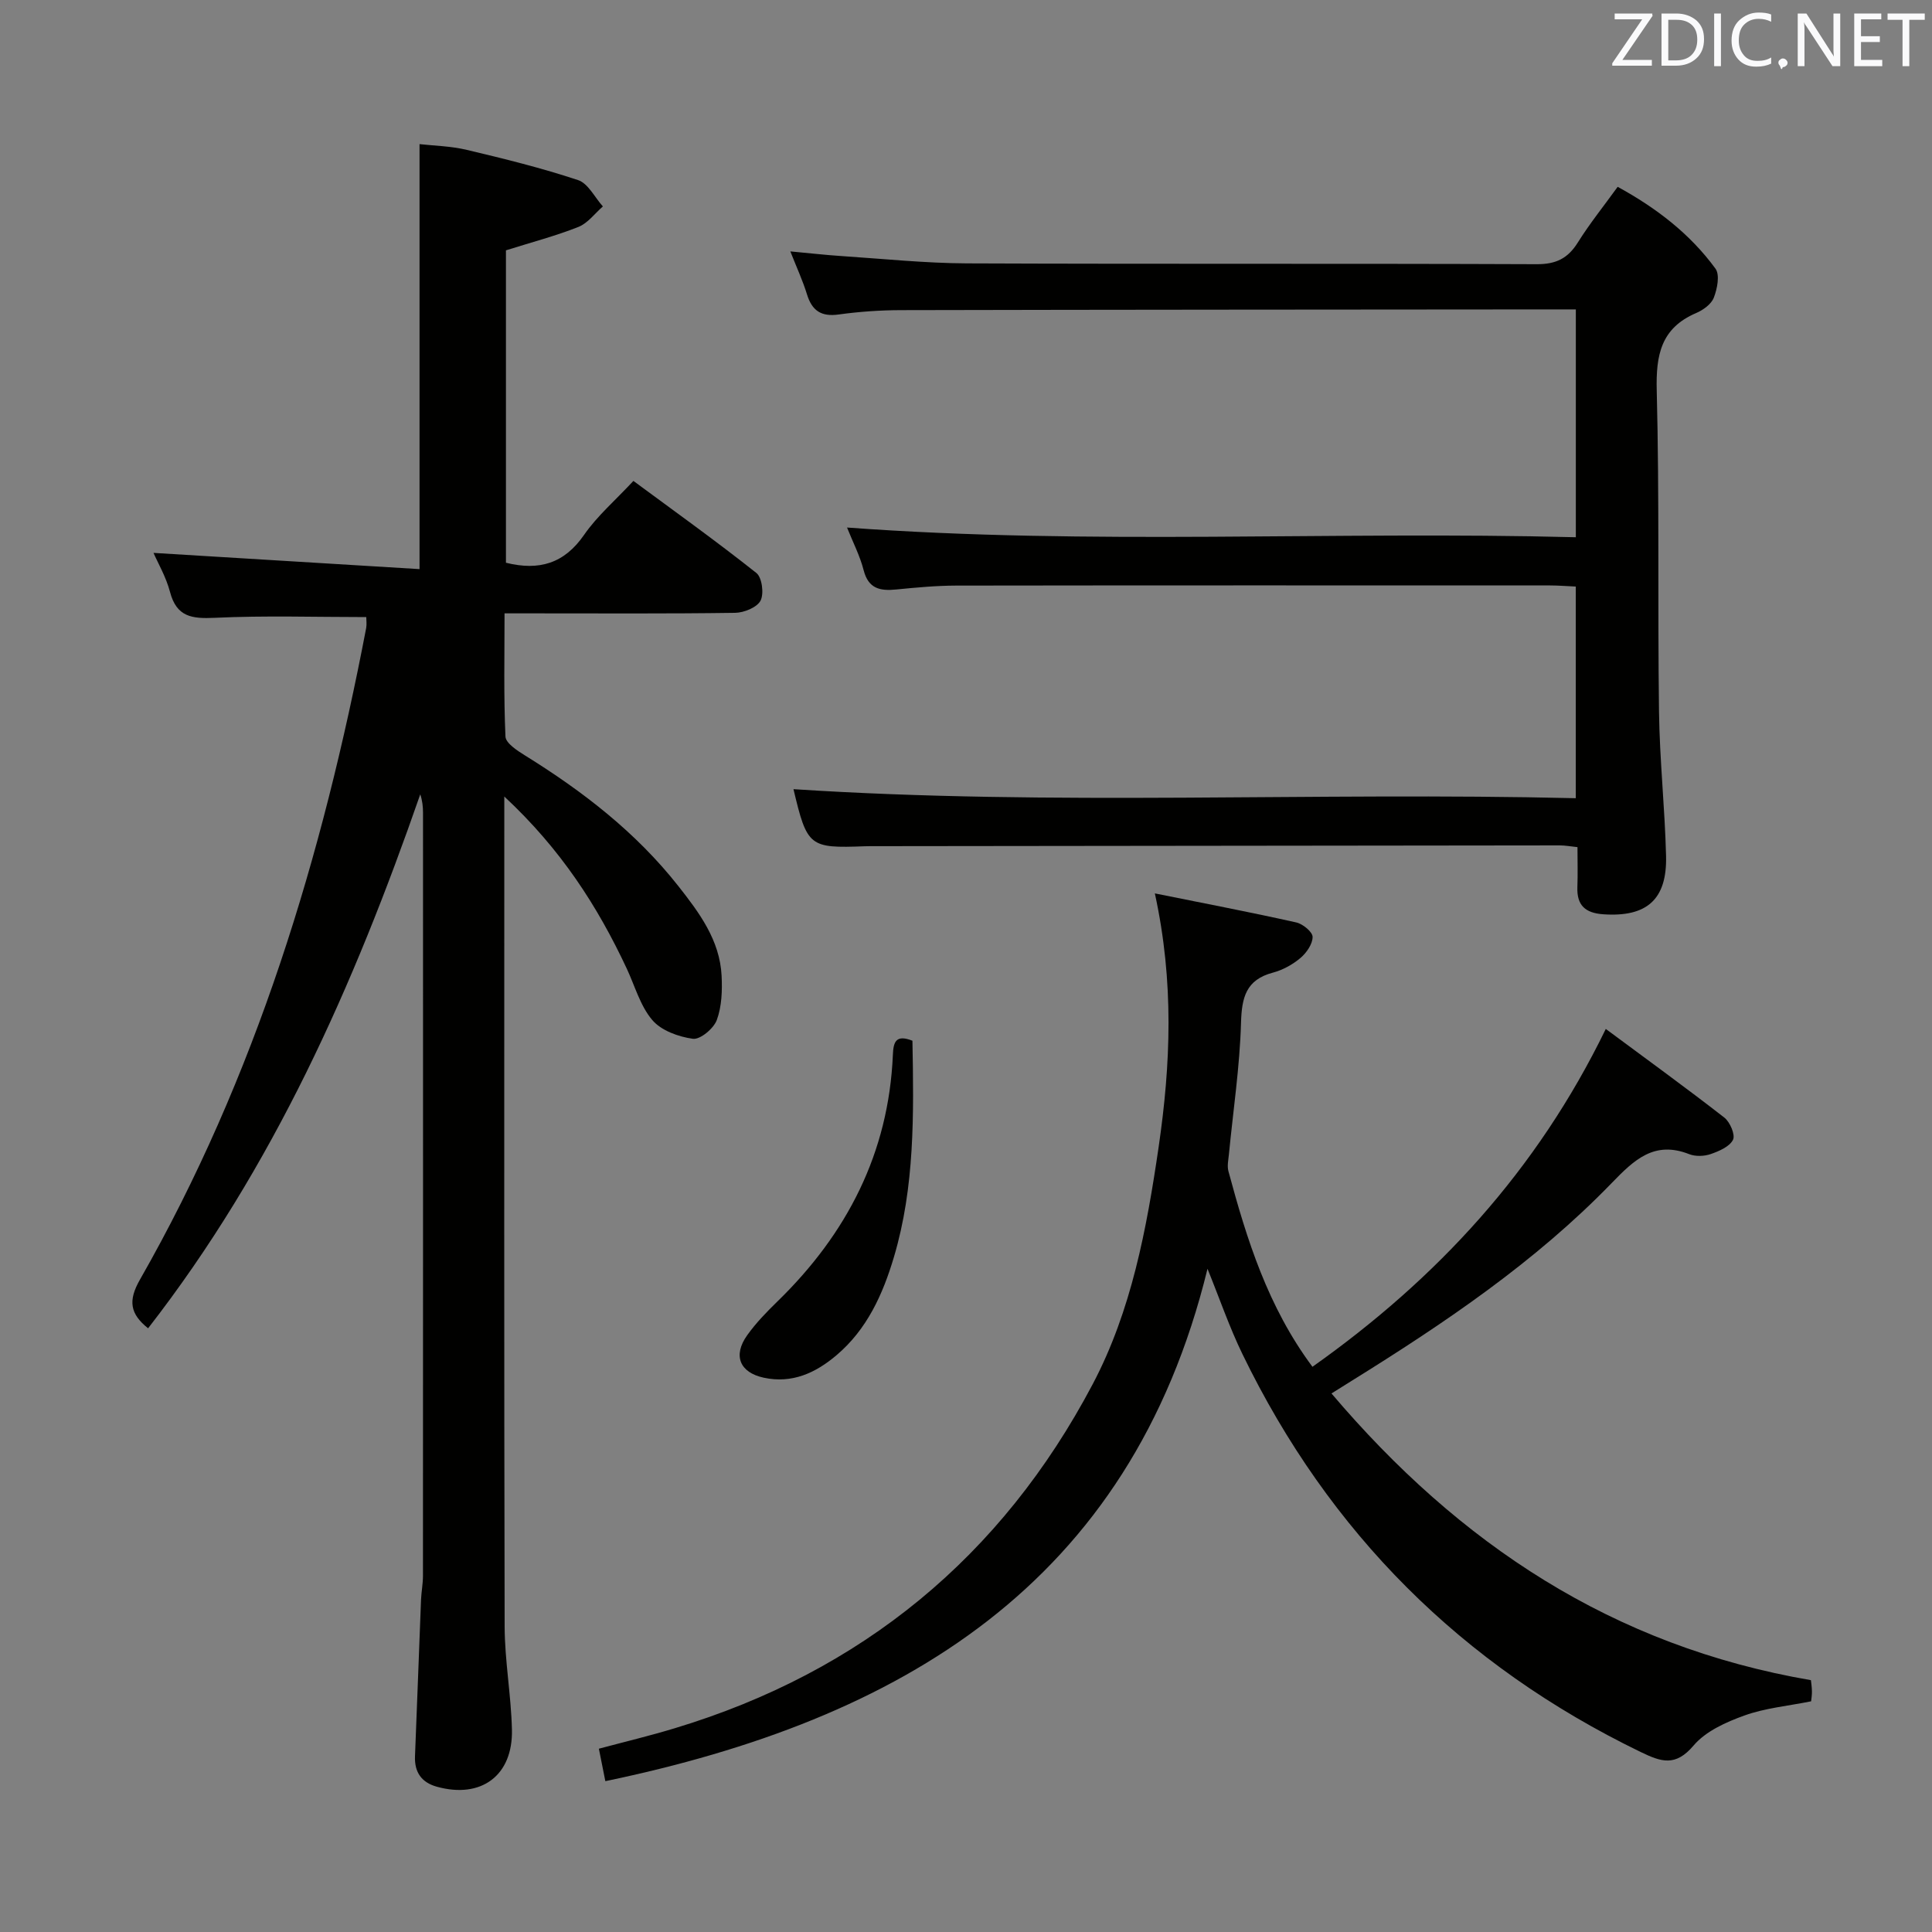 <svg enable-background="new 0 0 400 400" viewBox="0 0 400 400" xmlns="http://www.w3.org/2000/svg"><rect x="0" y="0" width="400" height="400" fill="#808080" stroke="none"/><path d="m104.41 164.91v6.82c0 55-.06 109.99.07 164.99.02 7.12 1.34 14.24 1.51 21.37.23 9.53-6.37 14.38-15.55 11.83-3.13-.87-4.65-2.96-4.52-6.29.44-10.81.82-21.61 1.25-32.42.07-1.66.4-3.3.4-4.96.02-52.66.02-105.33.01-157.99 0-1.24-.13-2.49-.57-3.8-13.7 39.44-30.42 77.21-56.35 110.55-3.73-2.99-4.19-5.69-1.69-10.07 24-42.03 37.8-87.65 46.84-134.9.15-.8.02-1.66.02-2.28-10.49 0-20.94-.34-31.35.15-4.73.22-7.91-.15-9.28-5.35-.82-3.12-2.51-6-3.42-8.09 18.24 1.11 36.57 2.23 55.08 3.36 0-29.81 0-58.5 0-87.99 2.87.33 6.44.39 9.83 1.2 7.73 1.83 15.47 3.75 23 6.25 2.08.69 3.44 3.57 5.13 5.45-1.67 1.45-3.12 3.47-5.06 4.24-4.74 1.88-9.71 3.18-15.01 4.85v64.68c6.89 1.71 12.08.15 16.17-5.76 2.71-3.92 6.46-7.14 10.22-11.18 8.57 6.33 17.18 12.49 25.46 19.06 1.17.93 1.61 4.29.86 5.73-.74 1.41-3.42 2.49-5.26 2.52-13.83.2-27.66.11-41.5.11-1.82 0-3.65 0-6.24 0 0 8.67-.19 17.1.19 25.5.06 1.37 2.41 2.9 4 3.89 11.98 7.42 23.02 15.93 31.79 27.07 4.33 5.5 8.59 11.19 8.96 18.57.15 3.06.04 6.37-1 9.18-.65 1.75-3.43 4.07-4.94 3.87-2.99-.41-6.57-1.7-8.42-3.89-2.49-2.93-3.59-7.04-5.28-10.65-6.04-12.9-13.62-24.7-25.35-35.62z" fill="#010100"/><path d="m326.26 111.23c0-16.24 0-31.5 0-47.17-1.97 0-3.6 0-5.24 0-44.82.04-89.64.05-134.46.15-4.31.01-8.65.31-12.91.9-3.64.51-5.54-.79-6.58-4.19-.87-2.82-2.12-5.52-3.44-8.87 3.92.36 7.29.75 10.68.97 8.62.57 17.24 1.47 25.87 1.51 39.32.16 78.64.01 117.96.17 3.99.02 6.46-1.18 8.53-4.49 2.45-3.92 5.37-7.54 8.25-11.53 8.08 4.42 15 9.76 20.25 16.94.94 1.29.37 4.17-.34 6-.52 1.36-2.22 2.58-3.68 3.2-7.28 3.12-8.33 8.71-8.14 16.04.56 22.15.18 44.31.47 66.47.13 9.96 1.21 19.91 1.46 29.88.23 9.07-4.04 12.71-13.02 12.08-3.71-.26-5.48-1.86-5.34-5.62.1-2.64.02-5.29.02-8.28-1.46-.15-2.55-.36-3.64-.36-47.15.04-94.3.1-141.45.16-.83 0-1.67-.01-2.5.02-11.47.43-11.9.09-14.73-11.82 53.83 3.51 107.74.56 161.97 1.87 0-14.78 0-29.02 0-43.82-1.82-.08-3.57-.23-5.33-.23-40.99-.01-81.98-.03-122.96.03-4.14.01-8.3.4-12.43.81-3.32.33-5.74-.16-6.72-3.99-.77-3-2.24-5.83-3.44-8.84 50.42 3.72 100.51.7 150.89 2.01z" fill="#010100"/><path d="m239.1 184.97c10.52 2.12 19.93 3.92 29.27 6.01 1.36.3 3.38 1.96 3.39 2.99.01 1.48-1.27 3.32-2.53 4.38-1.61 1.36-3.65 2.48-5.68 3.02-5.58 1.48-6.46 5.12-6.61 10.39-.26 9.1-1.63 18.17-2.51 27.26-.11 1.15-.39 2.39-.1 3.46 3.81 14.14 8.15 28.07 17.4 40.5 25.69-18.19 46.43-40.51 60.73-69.95 8.46 6.28 16.61 12.18 24.55 18.36 1.18.92 2.3 3.57 1.79 4.59-.71 1.42-2.88 2.36-4.62 2.96-1.34.46-3.14.53-4.44.02-7.23-2.85-11.39 1.16-16.03 5.95-15.85 16.38-34.64 29.03-53.9 41-1.11.69-2.22 1.39-4.14 2.59 26.46 31.18 58.25 52.32 99.26 59.36.04.39.19 1.34.21 2.28.02.79-.12 1.59-.17 2.1-4.82.97-9.51 1.39-13.79 2.93-3.81 1.37-8.04 3.26-10.54 6.22-3.74 4.41-6.67 3.42-10.96 1.34-37.03-17.94-64.5-45.39-82.44-82.37-2.71-5.58-4.73-11.49-7.24-17.67-16 65.48-63.67 93.39-124.67 106.08-.46-2.32-.85-4.26-1.34-6.72 5.24-1.4 10.51-2.66 15.69-4.23 38.75-11.69 67.72-35.57 86.54-71.22 8.03-15.2 11.19-32.2 13.67-49.17 2.48-17.03 3.22-34.07-.79-52.46z" fill="#010100"/><path d="m188.91 215.47c.29 15.28.49 30.24-3.83 44.78-2.29 7.71-5.56 14.97-11.9 20.34-4.33 3.67-9.19 5.91-15.05 4.65-4.97-1.07-6.44-4.57-3.44-8.78 1.81-2.55 4.05-4.85 6.3-7.04 14.39-14.02 23-30.72 23.87-51.03.11-2.66.61-4.27 4.05-2.92z" fill="#010100"/><g fill="#fafafb"><path d="m342.2 3.2-6.3 9.2h6.1v1.2h-8.2v-.5l6.2-9.1h-5.7v-1.2h7.8v.4z"/><path d="m344 13.7v-10.9h3.1c1.6 0 3 .5 4.1 1.4 1.1 1 1.6 2.2 1.6 3.9s-.5 3-1.6 4-2.5 1.5-4.2 1.5h-3zm1.4-9.6v8.4h1.6c1.4 0 2.5-.4 3.2-1.1.8-.8 1.2-1.8 1.2-3.2s-.4-2.4-1.2-3.1-1.8-1-3.1-1z"/><path d="m356.3 2.8v10.9h-1.4v-10.9z"/><path d="m366.6 13.2c-.8.4-1.8.6-3 .6-1.6 0-2.8-.5-3.7-1.5s-1.4-2.3-1.4-3.9c0-1.7.5-3.2 1.6-4.2s2.4-1.6 4-1.6c1 0 1.9.1 2.6.4v1.5c-.8-.4-1.6-.6-2.6-.6-1.2 0-2.2.4-3 1.2s-1.1 1.9-1.1 3.3c0 1.3.4 2.3 1.1 3.1s1.6 1.1 2.8 1.1c1.1 0 2-.2 2.8-.7v1.3z"/><path d="m368.2 13c0-.3.1-.5.3-.6.2-.2.4-.3.6-.3.3 0 .5.1.7.3s.3.4.3.6-.1.5-.3.6c-.2.2-.4.3-.7.3-.3 1-.5-.1-.6-.3-.2-.2-.3-.4-.3-.6z"/><path d="m381.1 13.7h-1.7l-5.5-8.4c-.2-.2-.3-.5-.4-.7 0 .2.1.8.1 1.5v7.6h-1.4v-10.9h1.8l5.3 8.3c.3.4.4.6.4.8 0-.3-.1-.8-.1-1.6v-7.5h1.4v10.9z"/><path d="m389.7 13.7h-5.8v-10.9h5.6v1.2h-4.2v3.5h3.9v1.2h-3.9v3.7h4.4z"/><path d="m398.4 4.1h-3.1v9.6h-1.4v-9.6h-3.1v-1.3h7.7v1.3z"/></g></svg>